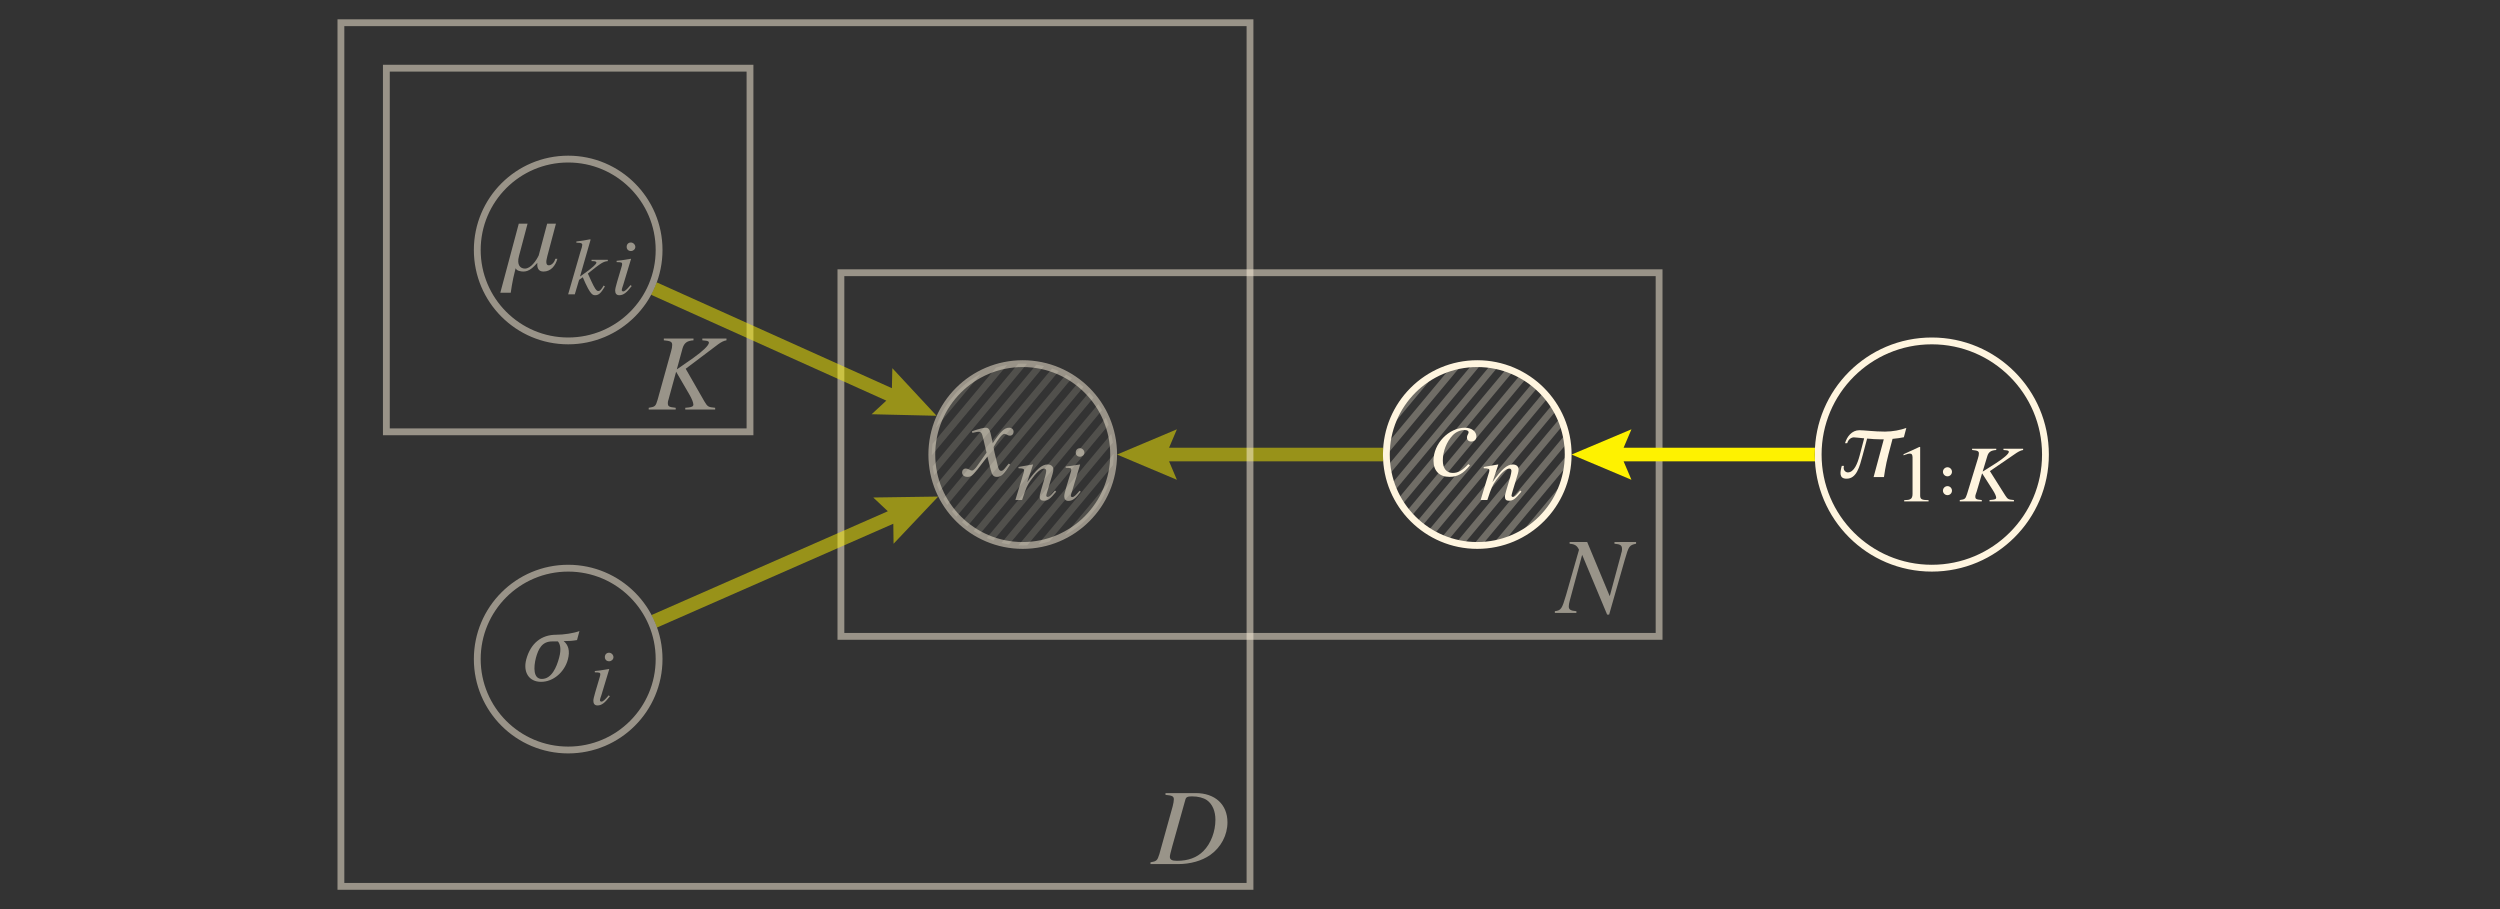 <?xml version="1.0" encoding="utf-8"?>
<!-- Generator: Adobe Illustrator 16.0.0, SVG Export Plug-In . SVG Version: 6.00 Build 0)  -->
<!DOCTYPE svg PUBLIC "-//W3C//DTD SVG 1.1//EN" "http://www.w3.org/Graphics/SVG/1.1/DTD/svg11.dtd">
<svg version="1.1" id="Layer_1" xmlns="http://www.w3.org/2000/svg" xmlns:xlink="http://www.w3.org/1999/xlink" x="0px" y="0px"
	 width="1100px" height="400px" viewBox="0 0 1100 400" enable-background="new 0 0 1100 400" xml:space="preserve">
<rect x="0" y="0" width="1100" height="400" fill="#333333" stroke="none"/>
<g id="group_5">
	<rect y="400" fill="none" width="1100" height="400"/>
</g>
<g id="group_4">
	<g>
		<path fill="#FFF5DF" d="M838.788,188.283c-2.477,0.904-5.885,1.623-9.426,1.623c-4.687,0-9.08-0.611-11.236-0.611
			c-3.303,0-5.486,2.822-6.311,5.725h0.958c0.532-1.918,1.97-2.584,2.956-2.584c0.639,0,2.316,0.24,4.5,0.426l-1.998,7.617
			c-0.904,3.408-2.449,7.375-5.165,7.375c-0.958,0-2.263-0.932-1.731-2.875h-0.958c-0.799,2.955-1.198,5.645,2.104,5.645
			c4.394,0,5.698-5.113,7.083-10.279l1.971-7.375c1.917,0.186,4.047,0.346,6.07,0.346h1.252l-4.474,16.59h4.554
			c0,0,0.719-5.352,1.971-9.959l1.811-6.844c1.971-0.186,3.674-0.426,4.979-0.719L838.788,188.283"/>
		<path fill="#FFF5DF" d="M848.573,220.607v-0.531c-3.062-0.055-3.701-0.4-3.701-2.104v-21.275l-0.318-0.055l-7.004,3.223v0.479
			c0.453-0.158,0.879-0.318,1.065-0.371c0.692-0.268,1.331-0.4,1.73-0.4c0.825,0,1.172,0.533,1.172,1.678v16.057
			c0,1.172-0.293,1.971-0.933,2.289c-0.586,0.32-1.117,0.426-2.742,0.48v0.531H848.573"/>
		<path fill="#FFF5DF" d="M858.864,215.895c0-1.117-0.879-1.996-1.971-1.996s-1.998,0.879-1.998,1.996
			c0,1.092,0.906,1.971,1.998,1.971S858.864,216.986,858.864,215.895 M858.864,207.588c0-1.092-0.879-1.998-1.971-1.998
			s-1.998,0.906-1.998,1.998s0.906,1.996,1.998,1.996S858.864,208.68,858.864,207.588z"/>
		<path fill="#FFF5DF" d="M890.179,198.002v-0.561h-8.655v0.561l1.065,0.105c0.905,0.08,1.305,0.293,1.305,0.693
			c0,0.852-2.13,2.715-5.592,4.953l-5.938,3.754l2.077-6.871c0.559-1.783,1.624-2.475,3.914-2.635v-0.561h-10.624v0.561
			c2.449,0.238,2.982,0.506,2.982,1.543c0,0.533-0.107,1.227-0.427,2.184l-4.794,15.684c-0.719,2.131-0.879,2.291-3.195,2.609v0.586
			h9.693v-0.586c-2.477-0.238-2.85-0.451-2.85-1.543c0-0.4,0.054-0.639,0.32-1.385l0.266-0.746l2.396-8.094l4.713,7.375
			c0.932,1.465,1.492,2.717,1.492,3.381c0,0.533-0.561,0.799-1.812,0.906l-1.118,0.105v0.586h10.73v-0.586
			c-2.449-0.213-2.688-0.318-3.781-1.969l-6.789-10.758l11.716-8.016C888.394,198.561,889.245,198.162,890.179,198.002"/>
	</g>
	<g opacity="0.5">
		<defs>
			<rect id="SVGID_65_" x="229.5" y="277.5" opacity="0.5" width="41" height="33"/>
		</defs>
		<clipPath id="SVGID_2_">
			<use xlink:href="#SVGID_65_"  overflow="visible"/>
		</clipPath>
		<path clip-path="url(#SVGID_2_)" fill="#FFF5DF" d="M246.009,289.412c-1.118,4.207-3.302,9.32-7.615,9.32
			c-3.781,0-3.675-5.113-2.583-9.32c1.065-3.781,2.583-7.189,7.136-7.189h2.529C246.328,283.182,247.154,285.285,246.009,289.412
			 M254.956,277.67c-2.503,0.932-6.896,1.623-10.332,1.623c-6.364,0-11.157,3.701-13.074,10.865
			c-1.465,5.512,1.118,9.852,6.523,9.852c5.432,0,10.332-4.34,11.796-9.852c1.012-3.781,0.187-6.445-1.864-8.068
			c2.503,0,3.781-0.107,5.885-0.453L254.956,277.67z"/>
		<path clip-path="url(#SVGID_2_)" fill="#FFF5DF" d="M269.92,289.146c0-1.012-0.905-1.945-1.944-1.945
			c-1.065,0-1.837,0.773-1.837,1.891c0,1.119,0.746,1.865,1.891,1.865C269.015,290.957,269.92,290.158,269.92,289.146
			 M268.349,306.348l-0.532-0.4c-1.678,2.023-2.53,2.77-3.195,2.77c-0.32,0-0.639-0.24-0.639-0.533c0-0.559,0.373-1.623,0.639-2.342
			l3.435-11.396l-0.106-0.08c-3.967,0.666-4.766,0.771-6.23,0.879v0.586c2.077,0.025,2.423,0.133,2.423,0.852
			c0,0.266-0.106,0.879-0.346,1.545l-1.864,6.283c-0.612,2.131-0.852,3.143-0.852,3.861c0,1.305,0.639,2.023,1.811,2.023
			C264.675,310.395,266.112,309.33,268.349,306.348z"/>
	</g>
	<g opacity="0.5">
		<defs>
			<rect id="SVGID_67_" x="219.5" y="98" opacity="0.5" width="61" height="32"/>
		</defs>
		<clipPath id="SVGID_4_">
			<use xlink:href="#SVGID_67_"  overflow="visible"/>
		</clipPath>
		<path clip-path="url(#SVGID_4_)" fill="#FFF5DF" d="M245.249,113.865h-0.905c-0.533,1.971-1.891,2.875-2.876,2.875
			c-1.198,0-1.384-1.332-0.666-3.967l3.808-14.354h-3.861l-3.728,14.008c-1.118,2.262-3.461,5.75-6.044,5.75
			c-1.997,0-3.728-1.518-2.609-5.592l3.754-14.166h-3.861l-8.122,30.383h4.58c0,0,0.719-5.406,1.971-10.039
			c0,0,0.133-0.531,0.239-0.771c0.267,1.197,2.343,1.49,3.382,1.49c2.583,0,4.313-1.891,6.125-3.834
			c-0.24,2.291,0.532,3.834,2.689,3.834C242.426,119.482,244.423,116.848,245.249,113.865"/>
		<path clip-path="url(#SVGID_4_)" fill="#FFF5DF" d="M267.429,114.902v-0.584h-7.136v0.584h0.612c0.985,0,1.518,0.24,1.518,0.641
			c0,0.691-1.917,2.396-5.565,4.951l-1.651,1.172l4.66-16.215l-0.213-0.16c-2.29,0.453-3.754,0.691-6.044,0.959v0.559h0.639
			c1.332,0,1.917,0.24,1.971,0.879c-0.053,0.611-0.267,1.545-0.852,3.195l-0.346,1.172l-0.08,0.318l-4.953,17.121h2.929l1.891-6.363
			l1.625-1.145c0.639,1.57,1.651,3.754,2.343,5.006c1.251,2.236,1.944,2.902,3.089,2.902c1.571,0,2.529-0.879,4.313-3.861
			l-0.586-0.398c-0.186,0.318-0.399,0.639-0.559,0.932c-0.719,1.092-1.171,1.49-1.784,1.49c-0.825,0-1.598-1.145-3.168-4.58
			l-1.411-3.115C264.394,115.701,265.592,115.01,267.429,114.902"/>
		<path clip-path="url(#SVGID_4_)" fill="#FFF5DF" d="M279.545,108.646c0-1.012-0.933-1.945-1.971-1.945
			c-1.065,0-1.837,0.773-1.837,1.891c0,1.119,0.745,1.865,1.891,1.865C278.612,110.457,279.545,109.658,279.545,108.646
			 M277.947,125.848l-0.532-0.4c-1.678,2.023-2.53,2.77-3.195,2.77c-0.32,0-0.64-0.24-0.64-0.533c0-0.559,0.399-1.623,0.64-2.342
			l3.435-11.396l-0.106-0.08c-3.968,0.666-4.74,0.771-6.23,0.879v0.586c2.076,0.025,2.422,0.133,2.422,0.852
			c0,0.266-0.105,0.879-0.346,1.545l-1.863,6.283c-0.613,2.131-0.853,3.143-0.853,3.861c0,1.305,0.64,2.023,1.811,2.023
			C274.272,129.895,275.71,128.83,277.947,125.848z"/>
	</g>
	<path fill="none" stroke="#FFF5DF" stroke-width="3" stroke-miterlimit="10" d="M900,200c0,27.619-22.381,50-50,50
		s-50-22.381-50-50s22.381-50,50-50S900,172.381,900,200z"/>
	<g opacity="0.5">
		<defs>
			<rect id="SVGID_69_" x="506" y="348" opacity="0.5" width="35" height="33"/>
		</defs>
		<clipPath id="SVGID_6_">
			<use xlink:href="#SVGID_69_"  overflow="visible"/>
		</clipPath>
		<path clip-path="url(#SVGID_6_)" fill="#FFF5DF" d="M534.785,360.684c0,5.219-2.023,10.518-5.272,13.766
			c-2.822,2.877-6.684,4.314-11.662,4.314c-2.211,0-3.115-0.533-3.115-1.758c0-0.639,0.239-1.598,1.038-4.553l5.805-20.664
			c0.293-1.064,0.958-1.383,2.902-1.383c2.689,0,5.032,0.611,6.577,1.676C533.426,353.76,534.785,356.85,534.785,360.684
			 M540.083,361.828c0-7.855-5.458-12.861-13.952-12.861h-13.314v0.773c3.01,0.266,3.675,0.666,3.675,1.943
			c0,0.719-0.187,1.863-0.506,3.062l-5.885,21.143c-0.878,2.768-1.198,3.061-3.888,3.541v0.771h12.115
			c5.433,0,10.465-1.438,14.113-3.967C537.208,372.879,540.083,367.473,540.083,361.828z"/>
	</g>
	<circle opacity="0.5" fill="none" stroke="#FFF5DF" stroke-width="3" stroke-miterlimit="10" cx="450" cy="200" r="40"/>
	<g opacity="0.15">
		<path fill="#FFF5DF" d="M440.641,238.888c1.102,0.265,2.219,0.491,3.354,0.662l43.821-52.585
			c-0.374-1.084-0.792-2.146-1.253-3.184L440.641,238.888z"/>
		<path fill="#FFF5DF" d="M428.355,233.63c0.85,0.548,1.715,1.073,2.608,1.558l50.205-60.246c-0.636-0.791-1.302-1.555-1.995-2.293
			L428.355,233.63z"/>
		<path fill="#FFF5DF" d="M461.75,238.243l27.968-33.562c0.179-1.537,0.282-3.097,0.282-4.682c0-0.112-0.007-0.222-0.008-0.334
			l-33.11,39.732C458.542,239.11,460.168,238.729,461.75,238.243z"/>
		<path fill="#FFF5DF" d="M423.261,229.744c0.743,0.668,1.516,1.305,2.308,1.917l51.171-61.405
			c-0.743-0.668-1.515-1.305-2.308-1.918L423.261,229.744z"/>
		<path fill="#FFF5DF" d="M448.088,239.951c0.634,0.03,1.271,0.049,1.912,0.049c0.669,0,1.334-0.018,1.995-0.051l37.653-45.184
			c-0.17-1.305-0.403-2.588-0.697-3.85L448.088,239.951z"/>
		<path fill="#FFF5DF" d="M468.491,235.467c3.961-2.069,7.531-4.782,10.574-8.001l3.247-3.896c2.585-3.538,4.607-7.512,5.924-11.797
			L468.491,235.467z"/>
		<path fill="#FFF5DF" d="M434.118,236.716c0.966,0.418,1.954,0.795,2.958,1.138l47.826-57.392
			c-0.518-0.923-1.066-1.827-1.653-2.702L434.118,236.716z"/>
		<path fill="#FFF5DF" d="M459.359,161.112c-1.102-0.265-2.219-0.491-3.354-0.663l-43.821,52.586
			c0.374,1.083,0.792,2.146,1.253,3.185L459.359,161.112z"/>
		<path fill="#FFF5DF" d="M465.882,163.285c-0.966-0.419-1.954-0.796-2.958-1.139l-47.826,57.392
			c0.518,0.923,1.066,1.827,1.653,2.703L465.882,163.285z"/>
		<path fill="#FFF5DF" d="M451.913,160.049c-0.634-0.03-1.271-0.049-1.913-0.049c-0.669,0-1.334,0.018-1.995,0.051l-37.653,45.184
			c0.17,1.305,0.404,2.589,0.697,3.851L451.913,160.049z"/>
		<path fill="#FFF5DF" d="M438.25,161.758l-27.968,33.561C410.103,196.855,410,198.415,410,200c0,0.112,0.007,0.222,0.008,0.334
			l33.11-39.732C441.458,160.89,439.832,161.271,438.25,161.758z"/>
		<path fill="#FFF5DF" d="M418.832,225.059c0.636,0.79,1.302,1.554,1.995,2.293l50.818-60.982c-0.85-0.547-1.715-1.072-2.608-1.557
			L418.832,225.059z"/>
		<path fill="#FFF5DF" d="M431.509,164.533c-3.962,2.07-7.532,4.783-10.575,8.003l-3.245,3.894
			c-2.585,3.537-4.607,7.512-5.925,11.798L431.509,164.533z"/>
	</g>
	<g opacity="0.3">
		<path fill="#FFF5DF" d="M640.641,238.888c1.102,0.265,2.219,0.491,3.354,0.662l43.821-52.585
			c-0.374-1.084-0.792-2.146-1.253-3.184L640.641,238.888z"/>
		<path fill="#FFF5DF" d="M628.355,233.63c0.85,0.548,1.715,1.073,2.608,1.558l50.205-60.246c-0.636-0.791-1.302-1.555-1.995-2.293
			L628.355,233.63z"/>
		<path fill="#FFF5DF" d="M661.75,238.243l27.968-33.562c0.179-1.537,0.282-3.097,0.282-4.682c0-0.112-0.007-0.222-0.008-0.334
			l-33.11,39.732C658.542,239.11,660.168,238.729,661.75,238.243z"/>
		<path fill="#FFF5DF" d="M623.261,229.744c0.743,0.668,1.516,1.305,2.308,1.917l51.171-61.405
			c-0.743-0.668-1.515-1.305-2.308-1.918L623.261,229.744z"/>
		<path fill="#FFF5DF" d="M648.088,239.951c0.634,0.03,1.271,0.049,1.912,0.049c0.669,0,1.334-0.018,1.995-0.051l37.653-45.184
			c-0.17-1.305-0.403-2.588-0.697-3.85L648.088,239.951z"/>
		<path fill="#FFF5DF" d="M668.491,235.467c3.961-2.069,7.531-4.782,10.574-8.001l3.247-3.896c2.585-3.538,4.607-7.512,5.924-11.797
			L668.491,235.467z"/>
		<path fill="#FFF5DF" d="M634.118,236.716c0.966,0.418,1.954,0.795,2.958,1.138l47.826-57.392
			c-0.518-0.923-1.066-1.827-1.653-2.702L634.118,236.716z"/>
		<path fill="#FFF5DF" d="M659.359,161.112c-1.102-0.265-2.219-0.491-3.354-0.663l-43.821,52.586
			c0.374,1.083,0.792,2.146,1.253,3.185L659.359,161.112z"/>
		<path fill="#FFF5DF" d="M665.882,163.285c-0.966-0.419-1.954-0.796-2.958-1.139l-47.826,57.392
			c0.518,0.923,1.066,1.827,1.653,2.703L665.882,163.285z"/>
		<path fill="#FFF5DF" d="M651.913,160.049c-0.634-0.03-1.271-0.049-1.913-0.049c-0.669,0-1.334,0.018-1.995,0.051l-37.653,45.184
			c0.17,1.305,0.404,2.589,0.697,3.851L651.913,160.049z"/>
		<path fill="#FFF5DF" d="M638.25,161.758l-27.968,33.561C610.103,196.855,610,198.415,610,200c0,0.112,0.007,0.222,0.008,0.334
			l33.11-39.732C641.458,160.89,639.832,161.271,638.25,161.758z"/>
		<path fill="#FFF5DF" d="M618.832,225.059c0.636,0.79,1.302,1.554,1.995,2.293l50.818-60.982c-0.85-0.547-1.715-1.072-2.608-1.557
			L618.832,225.059z"/>
		<path fill="#FFF5DF" d="M631.509,164.533c-3.962,2.07-7.532,4.783-10.575,8.003l-3.245,3.894
			c-2.585,3.537-4.607,7.512-5.925,11.798L631.509,164.533z"/>
	</g>
	<g>
		<defs>
			<rect id="SVGID_71_" x="630.5" y="187.5" width="39" height="33"/>
		</defs>
		<clipPath id="SVGID_8_">
			<use xlink:href="#SVGID_71_"  overflow="visible"/>
		</clipPath>
		<path clip-path="url(#SVGID_8_)" fill="#FFF5DF" d="M649.619,192.09c0-2.264-2.104-3.889-5.006-3.889
			c-7.189,0-13.873,6.977-13.873,14.459c0,4.527,2.583,7.162,7.03,7.162c3.595,0,6.125-1.438,9.027-5.111l-0.746-0.48
			c-2.636,2.822-4.5,3.861-6.843,3.861c-2.743,0-4.367-1.996-4.367-5.432c0-4.074,1.678-8.334,4.367-11.156
			c1.384-1.439,3.302-2.291,5.219-2.291c1.092,0,1.757,0.373,1.757,0.959c0,0.24-0.053,0.479-0.292,0.904
			c-0.32,0.613-0.426,0.906-0.426,1.385c0,1.146,0.719,1.811,1.864,1.811C648.687,194.271,649.619,193.367,649.619,192.09"/>
		<path clip-path="url(#SVGID_8_)" fill="#FFF5DF" d="M669.43,216.32l-0.533-0.48c-0.293,0.32-0.533,0.641-0.825,0.934
			c-1.119,1.305-1.837,1.891-2.37,1.891c-0.346,0-0.639-0.268-0.639-0.586c0-0.268,0.187-0.959,0.559-2.238l2.21-7.295
			c0.24-0.746,0.346-1.518,0.346-2.023c0-1.279-1.012-2.158-2.557-2.158c-2.503,0-4.953,2.158-8.947,7.803l2.583-7.723l-0.106-0.08
			l-6.311,1.092v0.586c1.97,0.027,2.476,0.24,2.476,0.959c0,0.213-0.026,0.4-0.08,0.586l-3.754,12.408h2.956
			c1.837-5.592,2.183-6.363,3.887-8.787c2.343-3.301,4.34-5.031,5.778-5.031c0.586,0,0.932,0.398,0.932,1.037
			c0,0.426-0.213,1.572-0.533,2.689l-1.73,5.832c-0.506,1.863-0.613,2.316-0.613,2.662c0,1.357,0.533,1.918,1.811,1.918
			C665.729,220.314,666.687,219.621,669.43,216.32"/>
	</g>
	<circle fill="none" stroke="#FFF5DF" stroke-width="3" stroke-miterlimit="10" cx="650" cy="200" r="40"/>
	<g opacity="0.5">
		<path fill="#FEF200" d="M608.62,203c-0.071-0.992-0.12-1.99-0.12-3s0.049-2.008,0.12-3h-94.231l3.445-8.109L491.5,200
			l26.335,11.109L514.389,203H608.62z"/>
	</g>
	<circle opacity="0.5" fill="none" stroke="#FFF5DF" stroke-width="3" stroke-miterlimit="10" cx="250" cy="110" r="40"/>
	<circle opacity="0.5" fill="none" stroke="#FFF5DF" stroke-width="3" stroke-miterlimit="10" cx="250" cy="290" r="40"/>
	<g opacity="0.5">
		<defs>
			<rect id="SVGID_73_" x="683.501" y="237.5" opacity="0.5" width="36.999" height="33"/>
		</defs>
		<clipPath id="SVGID_10_">
			<use xlink:href="#SVGID_73_"  overflow="visible"/>
		</clipPath>
		<path clip-path="url(#SVGID_10_)" fill="#FFF5DF" d="M719.873,239.238v-0.771h-9.506v0.771c2.715,0.24,3.328,0.719,3.328,2.424
			c0,0.586-0.08,1.117-0.426,2.104l-0.08,0.398l-4.9,18.16l-9.932-23.857h-7.72v0.771c2.262,0.188,3.273,0.799,4.127,2.662
			l-5.699,19.945c-1.811,6.123-2.183,6.709-4.926,7.082v0.773h9.48v-0.773c-2.504-0.186-3.355-0.719-3.355-2.051
			c0-0.611,0.133-1.57,0.426-2.582l5.459-20.184l10.995,26.309h0.879l6.871-24.072C716.678,240.197,716.863,239.904,719.873,239.238
			"/>
	</g>
	
		<rect x="370" y="120" opacity="0.5" fill="none" stroke="#FFF5DF" stroke-width="3" stroke-miterlimit="10" width="360" height="160"/>
	<g opacity="0.5">
		<defs>
			<rect id="SVGID_75_" x="284.5" y="148" opacity="0.5" width="36" height="33"/>
		</defs>
		<clipPath id="SVGID_12_">
			<use xlink:href="#SVGID_75_"  overflow="visible"/>
		</clipPath>
		<path clip-path="url(#SVGID_12_)" fill="#FFF5DF" d="M319.649,149.74v-0.773h-10.625v0.773l1.278,0.133
			c1.145,0.105,1.624,0.373,1.624,0.904c0,1.146-2.609,3.676-6.87,6.711l-7.27,5.059l2.53-9.266
			c0.719-2.396,1.997-3.355,4.819-3.541v-0.773h-13.047v0.773c3.009,0.266,3.675,0.666,3.675,2.049c0,0.721-0.133,1.678-0.533,2.957
			l-5.885,21.143c-0.852,2.875-1.092,3.115-3.914,3.541v0.771h11.876v-0.771c-3.036-0.32-3.462-0.613-3.462-2.104
			c0-0.533,0.053-0.852,0.399-1.865l0.267-1.012l2.982-10.891l5.778,9.934c1.145,1.969,1.811,3.646,1.811,4.553
			c0,0.719-0.666,1.092-2.184,1.252l-1.384,0.133v0.771h13.154v-0.771c-3.009-0.293-3.302-0.426-4.66-2.664l-8.308-14.512
			l14.352-10.811C317.438,150.459,318.477,149.926,319.649,149.74"/>
	</g>
	
		<rect x="170" y="30" opacity="0.5" fill="none" stroke="#FFF5DF" stroke-width="3" stroke-miterlimit="10" width="160" height="160"/>
	
		<rect x="150" y="10" opacity="0.5" fill="none" stroke="#FFF5DF" stroke-width="3" stroke-miterlimit="10" width="400" height="380"/>
	<path opacity="0.5" fill="#FEF200" d="M384.233,218.905l6.415,6.039l-103.971,45.668c0.934,1.76,1.745,3.593,2.421,5.491
		l103.962-45.665l0.107,8.81l19.644-20.762L384.233,218.905z"/>
	<path opacity="0.5" fill="#FEF200" d="M412.083,182.938L392.627,162l-0.186,8.809l-103.462-46.558
		c-0.693,1.891-1.521,3.716-2.471,5.467l103.472,46.562l-6.47,5.982L412.083,182.938z"/>
	<path fill="#FEF200" d="M798.594,203c-0.057-0.993-0.094-1.992-0.094-3s0.037-2.007,0.094-3H714.39l3.445-8.109L691.5,200
		l26.335,11.109L714.39,203H798.594z"/>
	<rect fill="none" width="1100" height="400"/>
	<g opacity="0.5">
		<defs>
			<rect id="SVGID_77_" x="423" y="187.5" opacity="0.5" width="55" height="33"/>
		</defs>
		<clipPath id="SVGID_14_">
			<use xlink:href="#SVGID_77_"  overflow="visible"/>
		</clipPath>
		<path clip-path="url(#SVGID_14_)" fill="#FFF5DF" d="M445.979,189.985c0-1.065-0.799-1.784-1.971-1.784
			c-2.104,0-3.861,1.73-7.216,6.844l-0.533-2.637c-0.666-3.248-1.171-4.207-2.477-4.207c-1.091,0-2.636,0.399-5.591,1.385
			l-0.533,0.187l0.187,0.719l0.825-0.187c0.905-0.239,1.465-0.319,1.864-0.319c1.198,0,1.491,0.426,2.157,3.302l1.384,5.885
			l-3.94,5.592c-0.985,1.438-1.891,2.29-2.423,2.29c-0.293,0-0.772-0.133-1.251-0.426c-0.612-0.347-1.092-0.479-1.518-0.479
			c-0.959,0-1.625,0.719-1.625,1.678c0,1.225,0.905,1.997,2.37,1.997c1.491,0,2.077-0.427,4.447-3.302l4.313-5.646l1.438,5.752
			c0.612,2.476,1.251,3.195,2.769,3.195c1.837,0,3.062-1.146,5.832-5.459l-0.666-0.373c-0.373,0.479-0.612,0.719-1.038,1.278
			c-1.119,1.438-1.625,1.917-2.264,1.917c-0.666,0-1.091-0.612-1.438-1.943c-0.08-0.453-0.133-0.666-0.187-0.772
			c-1.145-4.5-1.704-7.083-1.704-7.802c2.104-3.675,3.808-5.778,4.687-5.778c0.266,0,0.719,0.133,1.145,0.373
			c0.56,0.346,0.906,0.426,1.332,0.426C445.313,191.689,445.979,190.971,445.979,189.985"/>
		<path clip-path="url(#SVGID_14_)" fill="#FFF5DF" d="M464.725,216.32l-0.533-0.479c-0.293,0.319-0.532,0.639-0.825,0.932
			c-1.119,1.305-1.837,1.891-2.37,1.891c-0.346,0-0.639-0.267-0.639-0.586c0-0.266,0.186-0.958,0.585-2.236l2.184-7.296
			c0.24-0.746,0.346-1.518,0.346-2.023c0-1.278-1.012-2.157-2.53-2.157c-2.529,0-4.979,2.157-8.973,7.802l2.583-7.722l-0.106-0.08
			l-6.311,1.092v0.586c1.97,0.026,2.476,0.239,2.476,0.958c0,0.213-0.026,0.399-0.08,0.586l-3.754,12.408h2.956
			c1.837-5.592,2.184-6.363,3.888-8.787c2.343-3.302,4.34-5.032,5.778-5.032c0.586,0,0.932,0.399,0.932,1.038
			c0,0.427-0.213,1.571-0.533,2.689l-1.73,5.832c-0.506,1.863-0.613,2.316-0.613,2.662c0,1.358,0.533,1.918,1.811,1.918
			C461.05,220.314,462.009,219.622,464.725,216.32"/>
		<path clip-path="url(#SVGID_14_)" fill="#FFF5DF" d="M477.133,199.146c0-1.012-0.932-1.944-1.944-1.944
			c-1.065,0-1.864,0.772-1.864,1.891s0.746,1.864,1.891,1.864C476.202,200.956,477.133,200.157,477.133,199.146 M475.536,216.347
			l-0.532-0.399c-1.678,2.023-2.503,2.77-3.195,2.77c-0.32,0-0.639-0.24-0.639-0.533c0-0.559,0.399-1.624,0.639-2.343l3.435-11.396
			l-0.106-0.08c-3.967,0.666-4.74,0.772-6.23,0.879v0.586c2.104,0.026,2.45,0.133,2.45,0.852c0,0.267-0.106,0.879-0.346,1.545
			l-1.891,6.284c-0.612,2.13-0.852,3.142-0.852,3.86c0,1.305,0.639,2.023,1.811,2.023
			C471.888,220.394,473.299,219.329,475.536,216.347z"/>
	</g>
</g>
<g id="group_3">
	<rect y="-400" fill="none" width="1100" height="400"/>
</g>
</svg>
